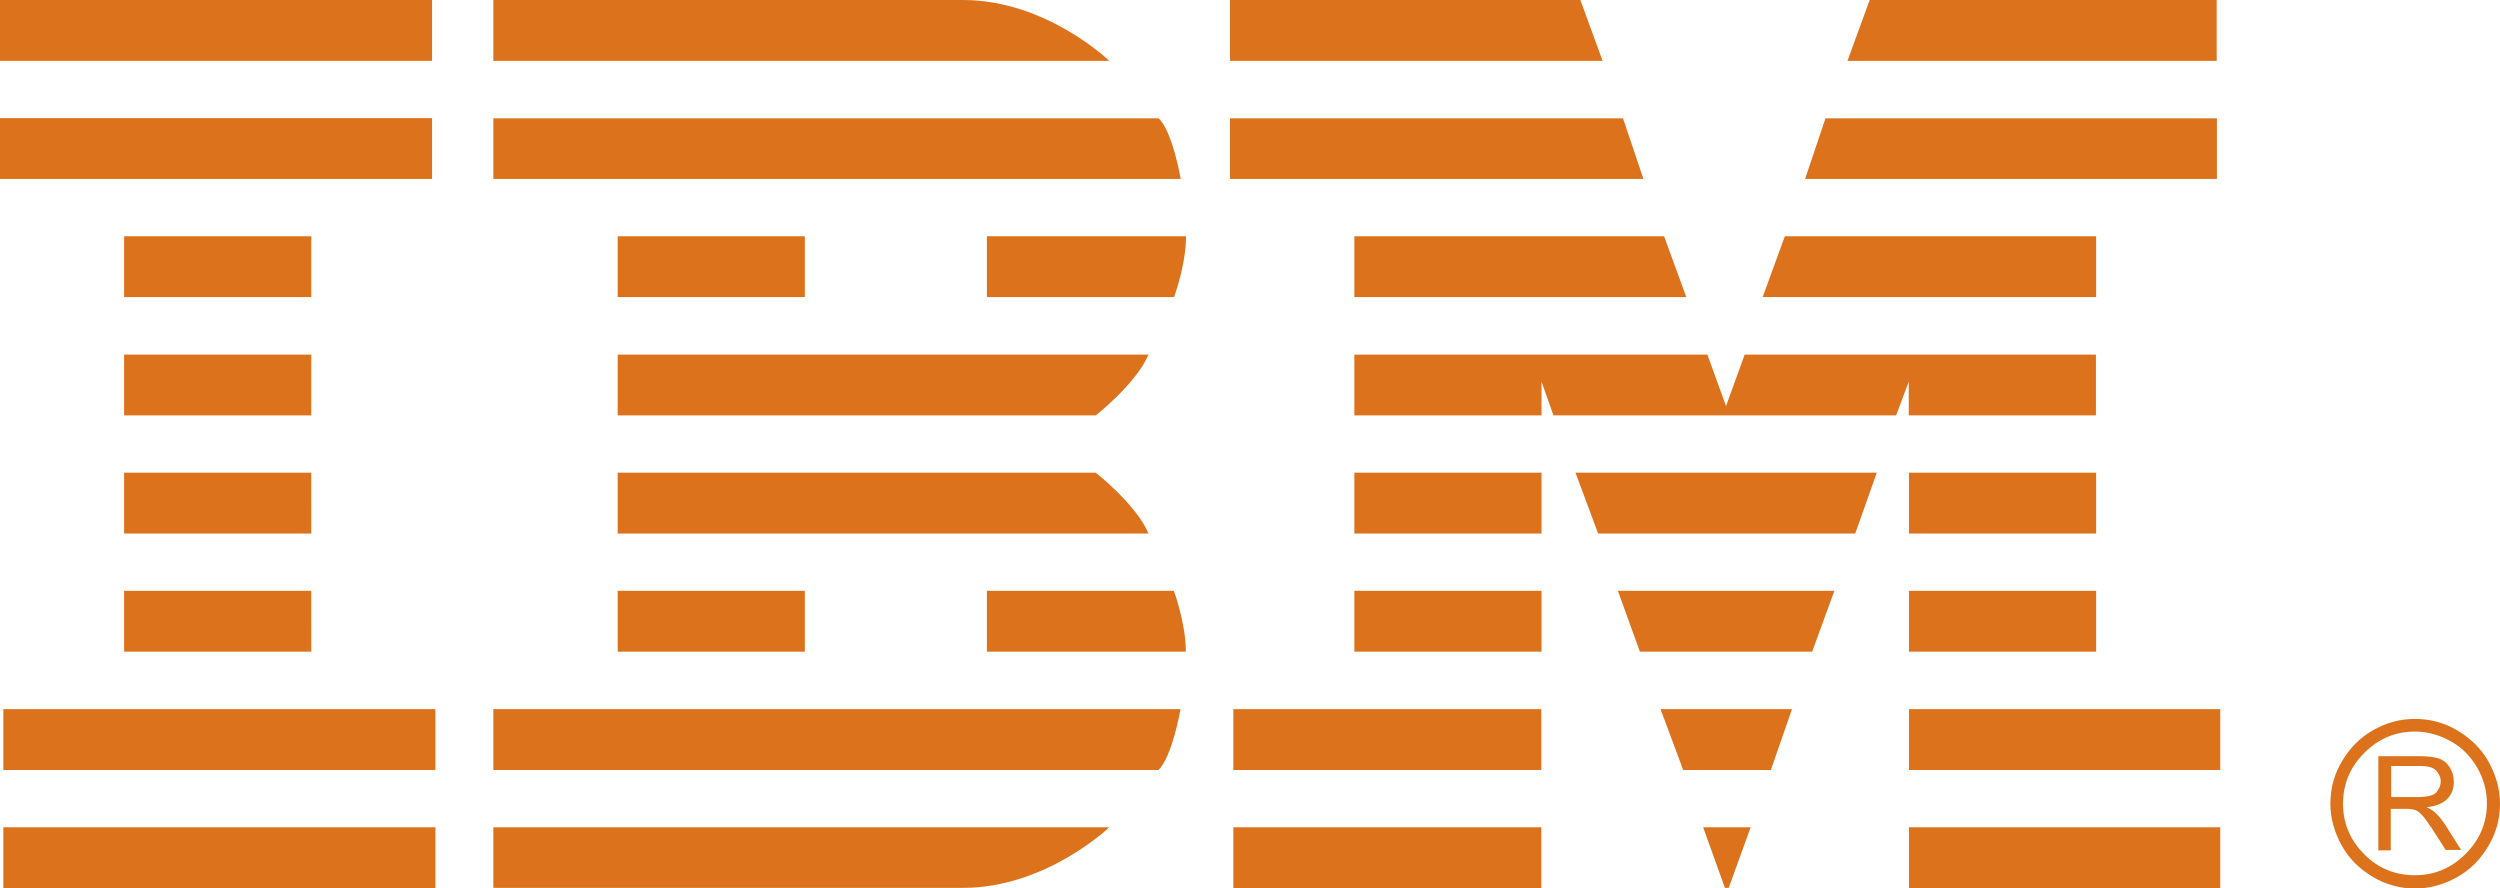 <?xml version="1.0" encoding="utf-8"?>
<!-- Generator: Adobe Illustrator 19.1.0, SVG Export Plug-In . SVG Version: 6.00 Build 0)  -->
<svg version="1.1" id="Layer_1" xmlns="http://www.w3.org/2000/svg" xmlns:xlink="http://www.w3.org/1999/xlink" x="0px" y="0px"
	 viewBox="525 -195 1126 400" style="enable-background:new 525 -195 1126 400;" xml:space="preserve">
<style type="text/css">
	.st0{fill:#DC721B;}
</style>
<path class="st0" d="M525-195v27.4h194.6V-195H525z M747.2-195v27.4h277.4c0,0-28.3-27.4-65.9-27.4H747.2z M1079-195v27.4h167.8
	l-10-27.4H1079z M1367.1-195l-10,27.4h166.3V-195H1367.1z M525-141.8v27.4h194.6v-27.4H525z M747.2-141.7v27.3h309.6
	c0,0-3.6-21.1-9.9-27.3H747.2z M1079-141.7v27.3h186.2l-9.2-27.3H1079z M1347.2-141.7l-9.2,27.3h185.5v-27.3H1347.2z M580.9-88.6
	v27.4h84.3v-27.4H580.9z M803.2-88.6v27.4h84.3v-27.4H803.2z M969.5-88.6v27.4h84.3c0,0,5.4-14.5,5.4-27.4H969.5z M1135-88.6v27.4
	h149.5l-10-27.4H1135z M1328.9-88.6l-10,27.4h150.2v-27.4H1328.9z M580.9-35.3v27.4h84.3v-27.4H580.9z M803.2-35.3v27.4h215.3
	c0,0,18-14,23.8-27.4H803.2z M1135-35.3v27.4h84.3v-15.2l5.4,15.2H1379l5.7-15.2v15.2h84.3v-27.4h-158.2l-8.4,23.2l-8.4-23.2H1135z
	 M580.9,17.9v27.4h84.3V17.9H580.9z M803.2,17.9v27.4h239.1c-5.7-13.3-23.8-27.4-23.8-27.4H803.2z M1135,17.9v27.4h84.3V17.9H1135z
	 M1234.6,17.9l10.2,27.4h115.8l9.7-27.4H1234.6z M1384.8,17.9v27.4h84.3V17.9H1384.8z M580.9,71.1v27.4h84.3V71.1H580.9z
	 M803.2,71.1v27.4h84.3V71.1H803.2z M969.5,71.1v27.4h89.6c0-12.9-5.4-27.4-5.4-27.4H969.5L969.5,71.1z M1135,71.1v27.4h84.3V71.1
	H1135z M1253.7,71.1l9.9,27.4h77.6l10-27.4H1253.7L1253.7,71.1z M1384.8,71.1v27.4h84.3V71.1H1384.8z M526.5,124.4v27.4h194.6v-27.4
	H526.5z M747.2,124.4v27.4h299.6c6.3-6.3,9.9-27.4,9.9-27.4H747.2z M1080.5,124.4v27.4h138.7v-27.4H1080.5z M1272.9,124.4l10.2,27.4
	h39.5l9.5-27.4H1272.9z M1384.8,124.4v27.4H1525v-27.4H1384.8z M526.5,177.6V205h194.6v-27.4H526.5z M747.2,177.6v27.3h211.5
	c37.5,0,65.9-27.3,65.9-27.3H747.2z M1080.5,177.6V205h138.7v-27.4H1080.5z M1292.1,177.6l9.8,27.3h1.7l9.9-27.3H1292.1z
	 M1384.8,177.6V205H1525v-27.4H1384.8z"/>
<g>
	<path class="st0" d="M1612.7,128.8c6.8,0,13.2,1.7,19.1,5.2c5.9,3.5,10.6,8,14,14c3.3,5.9,5.2,12.3,5.2,19c0,6.8-1.7,13.1-5.2,19
		c-3.5,5.9-8,10.6-14,14c-5.9,3.3-12.3,5.2-19,5.2s-13.1-1.7-19-5.2c-5.9-3.5-10.6-8-14-14c-3.3-5.9-5.2-12.3-5.2-19
		c0-6.8,1.7-13.2,5.2-19.1s8-10.6,14-14C1599.8,130.5,1605.9,128.8,1612.7,128.8z M1612.7,199.2c8.8,0,16.4-3.2,22.8-9.6
		c6.4-6.4,9.6-14,9.6-22.8c0-5.8-1.5-11.1-4.4-16.1c-2.9-5-6.8-9-11.8-11.8s-10.5-4.4-16.1-4.4c-9,0-16.5,3.2-22.9,9.6
		c-6.4,6.4-9.6,14-9.6,22.9c0,8.8,3.2,16.4,9.6,22.8C1596.2,196.2,1603.9,199.2,1612.7,199.2z M1633.5,187.8h-7
		c-5.3-8.5-8.7-13.5-10-15s-2.6-2.6-3.5-2.9c-0.9-0.3-2.4-0.6-4.7-0.6h-6.5V188h-5.6v-42.4h18.8c3.3,0,5.9,0.3,8,0.9
		c2.1,0.6,3.8,1.8,5.2,3.9c1.4,2.1,2,4.3,2,6.8c0,3.2-1.1,5.8-3,7.7s-5,3.2-9,3.6v0.2c2.9,1.2,5.5,3.8,8,7.6L1633.5,187.8z
		 M1602,164h12c4.4,0,7.3-0.8,8.5-2.3s1.8-3.2,1.8-4.7c0-2-0.8-3.6-2.1-5c-1.4-1.4-3.8-2-6.8-2H1602L1602,164L1602,164z"/>
</g>
</svg>
